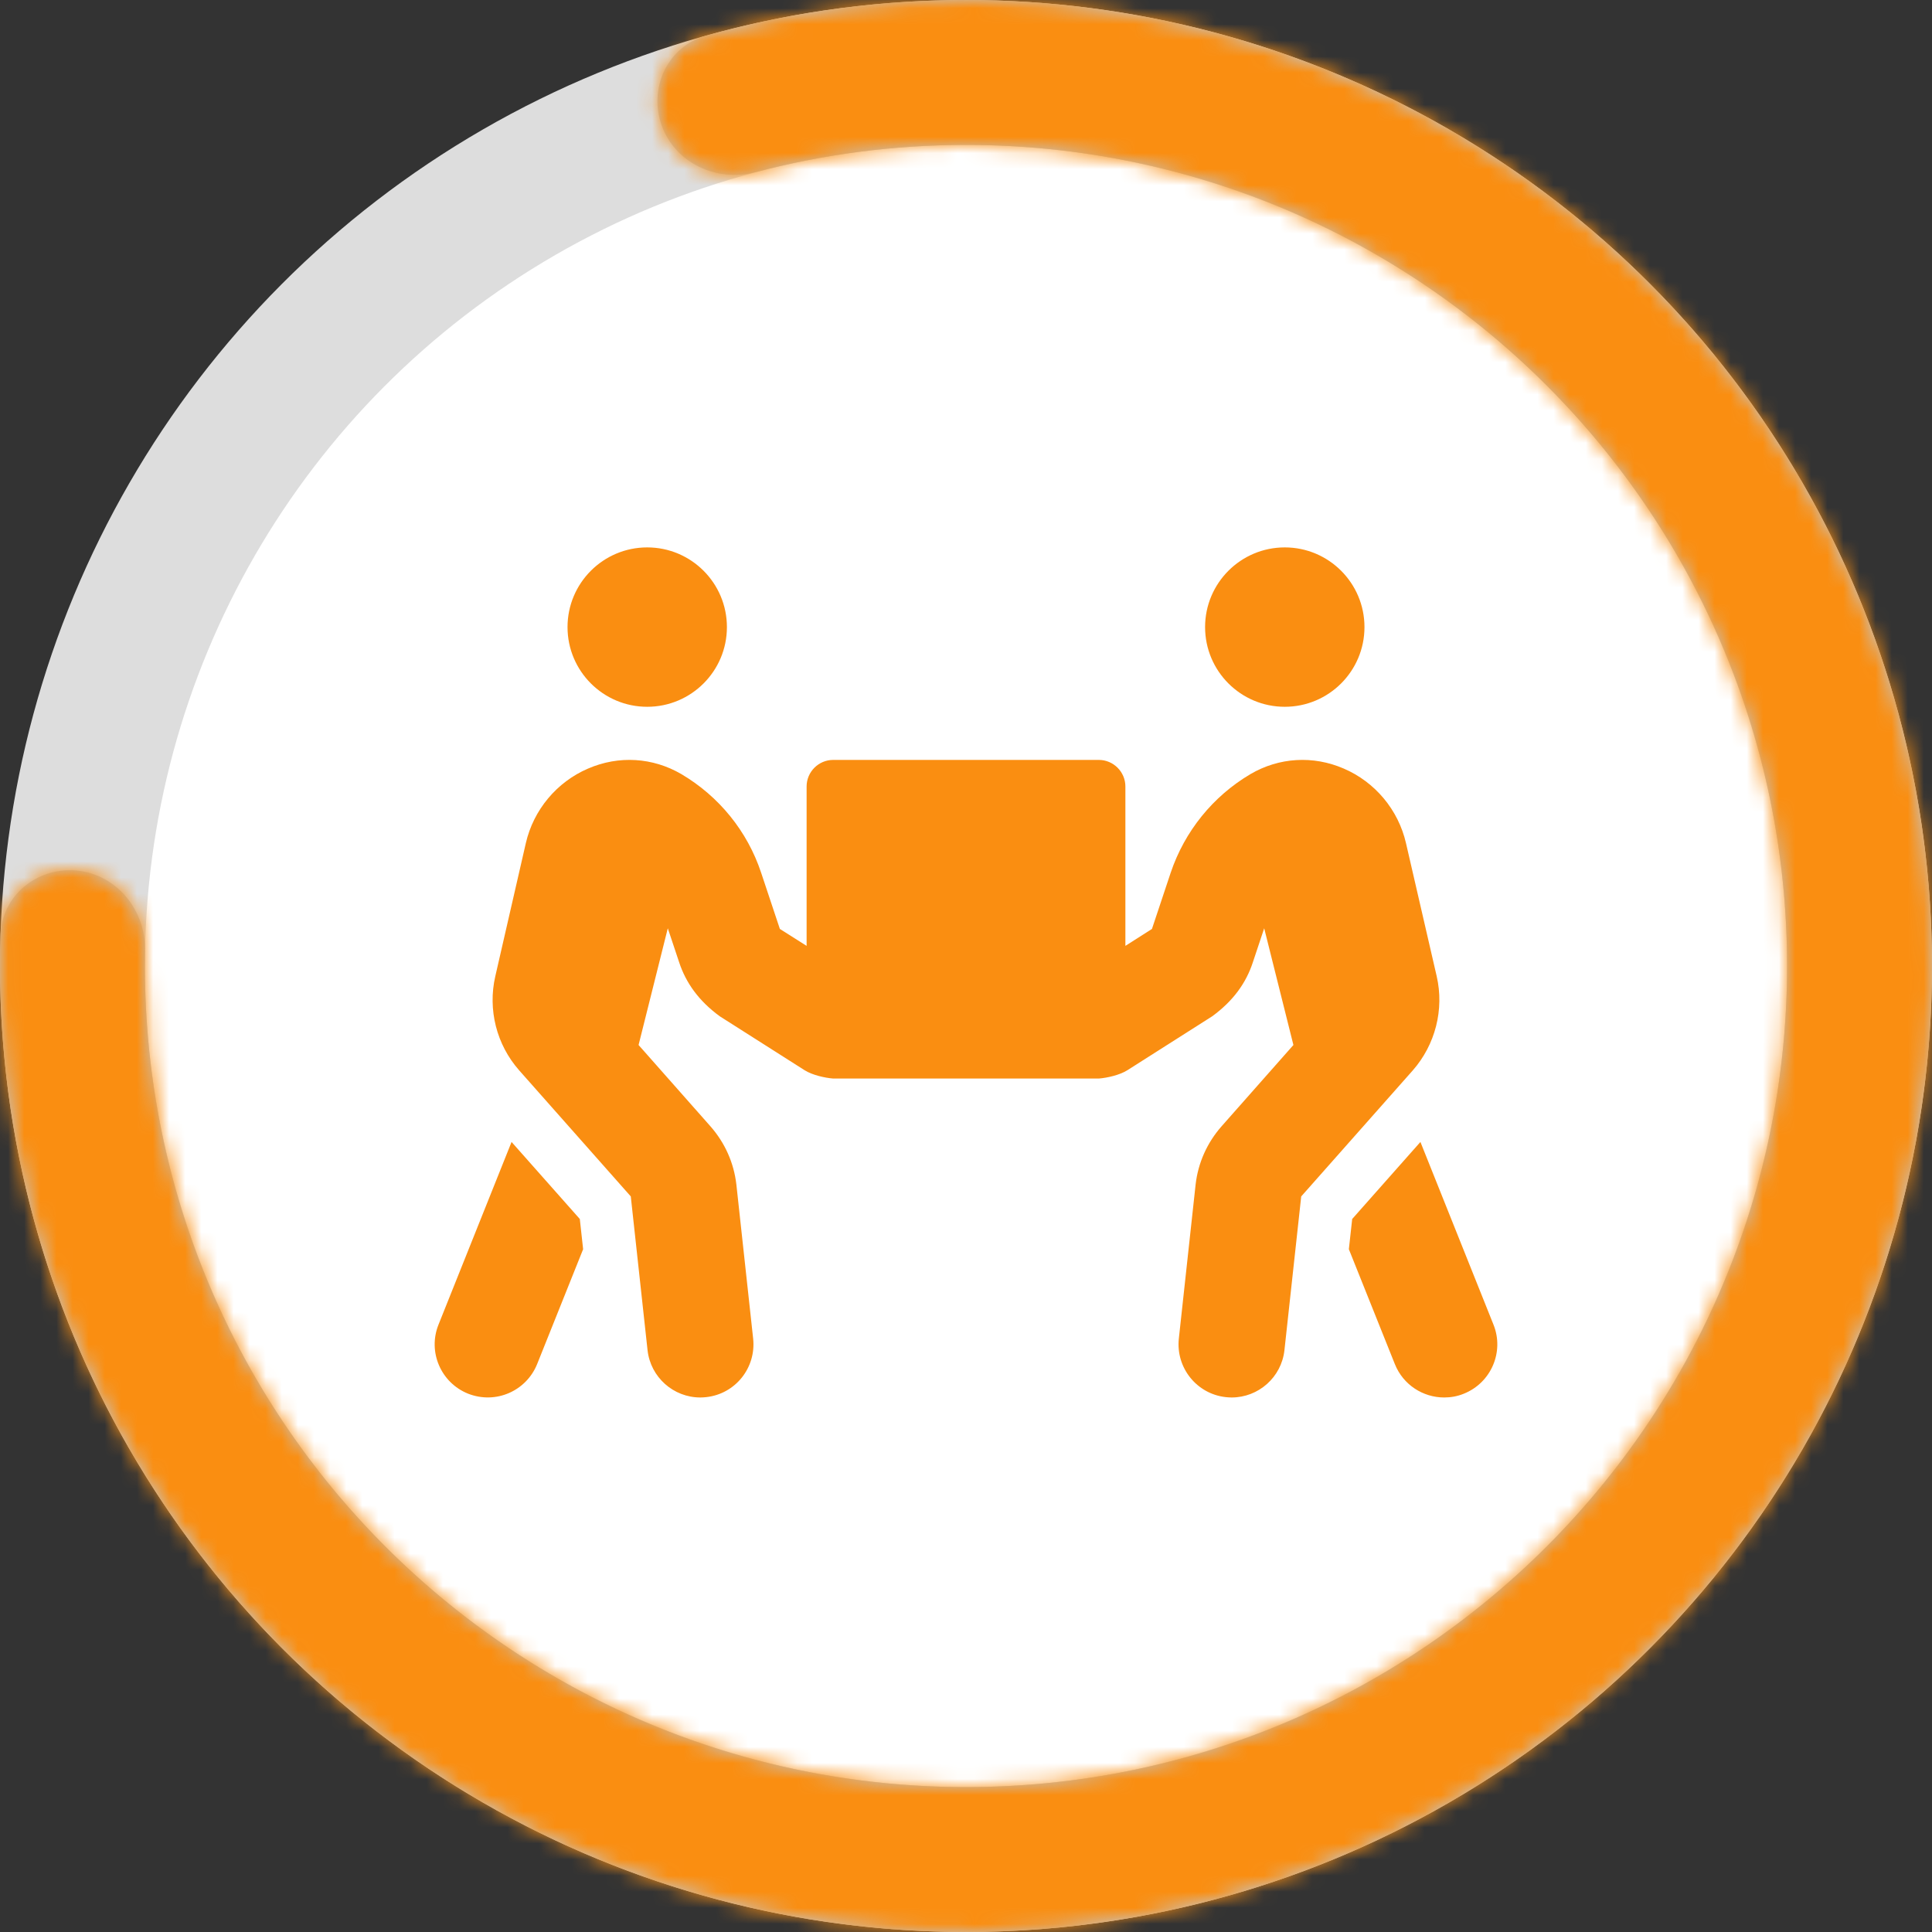<svg width="120" height="120" viewBox="0 0 120 120" fill="none" xmlns="http://www.w3.org/2000/svg">
<rect x="0" y="0" width="120" height="120" fill="#333333" stroke="none"/>
<circle cx="60" cy="60" r="55.5" fill="white" stroke="#DDDDDD" stroke-width="9"/>
<g clip-path="url(#clip0_1_3067)">
<path d="M40.2 43.9C42.932 43.9 45.15 41.683 45.15 38.95C45.15 36.217 42.932 34 40.2 34C37.467 34 35.25 36.217 35.25 38.95C35.25 41.683 37.467 43.9 40.2 43.9ZM79.8 43.9C82.532 43.9 84.75 41.683 84.75 38.95C84.75 36.217 82.532 34 79.8 34C77.067 34 74.85 36.217 74.85 38.95C74.85 41.683 77.067 43.9 79.8 43.9ZM92.762 82.273L88.225 70.929L83.987 75.714L83.78 77.591L86.637 84.727C87.152 86.016 88.39 86.8 89.7 86.8C90.112 86.8 90.525 86.728 90.927 86.563C92.618 85.882 93.443 83.964 92.762 82.273ZM89.236 60.637L87.328 52.367C86.853 50.304 85.41 48.572 83.46 47.736C81.553 46.911 79.439 47.045 77.675 48.077C75.334 49.458 73.581 51.634 72.715 54.202L71.55 57.698L69.9 58.75V48.85C69.9 47.943 69.157 47.2 68.25 47.2H51.75C50.842 47.2 50.1 47.943 50.1 48.85V58.75L48.439 57.698L47.274 54.202C46.418 51.624 44.655 49.458 42.314 48.077C40.54 47.045 38.436 46.911 36.528 47.736C34.579 48.572 33.136 50.304 32.661 52.367L30.764 60.637C30.289 62.7 30.836 64.886 32.249 66.484L39.179 74.312L40.22 83.861C40.406 85.542 41.829 86.8 43.5 86.8C43.623 86.8 43.737 86.79 43.861 86.779C45.675 86.583 46.975 84.954 46.779 83.139L45.737 73.569C45.583 72.228 45.026 70.981 44.129 69.96L39.663 64.907L41.478 57.657L42.18 59.761C42.602 61.05 43.407 62.174 44.706 63.123L49.976 66.474C50.45 66.773 51.224 66.948 51.75 66.99H68.25C68.775 66.948 69.549 66.773 70.023 66.474L75.293 63.123C76.592 62.174 77.397 61.06 77.82 59.761L78.521 57.657L80.336 64.907L75.871 69.96C74.973 70.981 74.416 72.228 74.262 73.569L73.22 83.139C73.024 84.954 74.334 86.583 76.139 86.779C76.262 86.79 76.376 86.8 76.5 86.8C78.16 86.8 79.593 85.552 79.779 83.861L80.821 74.312L87.751 66.484C89.153 64.886 89.71 62.7 89.236 60.637ZM31.774 70.929L27.237 82.273C26.556 83.964 27.381 85.882 29.072 86.563C30.805 87.243 32.692 86.388 33.362 84.727L36.219 77.591L36.013 75.714L31.774 70.929Z" fill="#FA8E11"/>
</g>
<mask id="path-3-inside-1_1_3067" fill="white">
<path fill-rule="evenodd" clip-rule="evenodd" d="M77.643 2.653C66.624 -0.737 54.895 -0.872 43.852 2.214C41.462 2.882 40.259 5.475 41.104 7.808C41.949 10.142 44.521 11.328 46.92 10.693C51.094 9.588 55.479 9 60 9C88.167 9 111 31.834 111 60C111 88.166 88.167 111 60 111C31.834 111 9 88.166 9 60C9 59.68 9.003 59.36 9.009 59.042C9.055 56.559 7.287 54.342 4.818 54.077C2.346 53.812 0.11 55.601 0.031 58.086C-0.335 69.543 2.589 80.9 8.504 90.792C15.191 101.975 25.337 110.678 37.408 115.584C49.479 120.49 62.819 121.334 75.412 117.987C88.005 114.64 99.166 107.284 107.209 97.032C115.251 86.779 119.737 74.188 119.989 61.16C120.241 48.132 116.245 35.377 108.605 24.821C100.965 14.266 90.097 6.484 77.643 2.653Z"/>
</mask>
<path fill-rule="evenodd" clip-rule="evenodd" d="M77.643 2.653C66.624 -0.737 54.895 -0.872 43.852 2.214C41.462 2.882 40.259 5.475 41.104 7.808C41.949 10.142 44.521 11.328 46.92 10.693C51.094 9.588 55.479 9 60 9C88.167 9 111 31.834 111 60C111 88.166 88.167 111 60 111C31.834 111 9 88.166 9 60C9 59.68 9.003 59.36 9.009 59.042C9.055 56.559 7.287 54.342 4.818 54.077C2.346 53.812 0.11 55.601 0.031 58.086C-0.335 69.543 2.589 80.9 8.504 90.792C15.191 101.975 25.337 110.678 37.408 115.584C49.479 120.49 62.819 121.334 75.412 117.987C88.005 114.64 99.166 107.284 107.209 97.032C115.251 86.779 119.737 74.188 119.989 61.16C120.241 48.132 116.245 35.377 108.605 24.821C100.965 14.266 90.097 6.484 77.643 2.653Z" fill="#C4C4C4"/>
<path d="M77.643 2.653L74.997 11.255V11.255L77.643 2.653ZM8.504 90.792L16.228 86.173H16.228L8.504 90.792ZM37.408 115.584L34.019 123.922L37.408 115.584ZM75.412 117.987L73.101 109.289H73.101L75.412 117.987ZM107.209 97.032L114.29 102.587L107.209 97.032ZM108.605 24.821L115.896 19.544V19.544L108.605 24.821ZM9.009 59.042L0.01 58.876L9.009 59.042ZM46.92 10.693L44.618 1.992L46.92 10.693ZM46.275 10.882C55.66 8.259 65.631 8.373 74.997 11.255L80.289 -5.95C67.618 -9.848 54.129 -10.003 41.43 -6.454L46.275 10.882ZM49.222 19.393C52.652 18.486 56.262 18 60 18V2.84398e-06C54.695 2.84398e-06 49.537 0.691 44.618 1.992L49.222 19.393ZM60 18C83.196 18 102 36.804 102 60H120C120 26.863 93.137 2.84398e-06 60 2.84398e-06V18ZM102 60C102 83.196 83.196 102 60 102V120C93.137 120 120 93.137 120 60H102ZM60 102C36.804 102 18 83.196 18 60H7.24635e-05C7.24635e-05 93.137 26.863 120 60 120V102ZM18 60C18 59.735 18.003 59.471 18.007 59.208L0.01 58.876C0.004 59.25 7.24635e-05 59.625 7.24635e-05 60H18ZM16.228 86.173C11.201 77.765 8.715 68.111 9.026 58.373L-8.965 57.798C-9.386 70.974 -6.023 84.035 0.779 95.411L16.228 86.173ZM40.797 107.247C30.536 103.076 21.912 95.679 16.228 86.173L0.779 95.411C8.47 108.272 20.137 118.28 34.019 123.922L40.797 107.247ZM73.101 109.289C62.397 112.134 51.057 111.417 40.797 107.247L34.019 123.922C47.901 129.564 63.242 130.534 77.724 126.685L73.101 109.289ZM100.127 91.477C93.291 100.191 83.805 106.444 73.101 109.289L77.724 126.685C92.206 122.836 105.041 114.377 114.29 102.587L100.127 91.477ZM110.991 60.986C110.776 72.06 106.963 82.763 100.127 91.477L114.29 102.587C123.538 90.796 128.697 76.316 128.987 61.334L110.991 60.986ZM101.314 30.098C107.808 39.07 111.205 49.913 110.991 60.986L128.987 61.334C129.277 46.352 124.682 31.683 115.896 19.544L101.314 30.098ZM74.997 11.255C85.583 14.511 94.821 21.126 101.314 30.098L115.896 19.544C107.11 7.406 94.612 -1.543 80.289 -5.95L74.997 11.255ZM5.778 45.128C-1.441 44.353 -8.704 49.63 -8.965 57.798L9.026 58.373C8.924 61.572 6.133 63.27 3.857 63.026L5.778 45.128ZM18.007 59.208C18.13 52.56 13.362 45.942 5.778 45.128L3.857 63.026C1.212 62.742 -0.021 60.557 0.01 58.876L18.007 59.208ZM32.641 10.872C35.24 18.05 42.807 21.091 49.222 19.393L44.618 1.992C46.235 1.564 48.657 2.233 49.566 4.745L32.641 10.872ZM41.43 -6.454C33.564 -4.256 30.171 4.049 32.641 10.872L49.566 4.745C50.347 6.901 49.36 10.019 46.275 10.882L41.43 -6.454Z" fill="#FA8E11" mask="url(#path-3-inside-1_1_3067)"/>
<defs>
<clipPath id="clip0_1_3067">
<rect width="66" height="52.8" fill="white" transform="translate(27 34)"/>
</clipPath>
</defs>
</svg>
